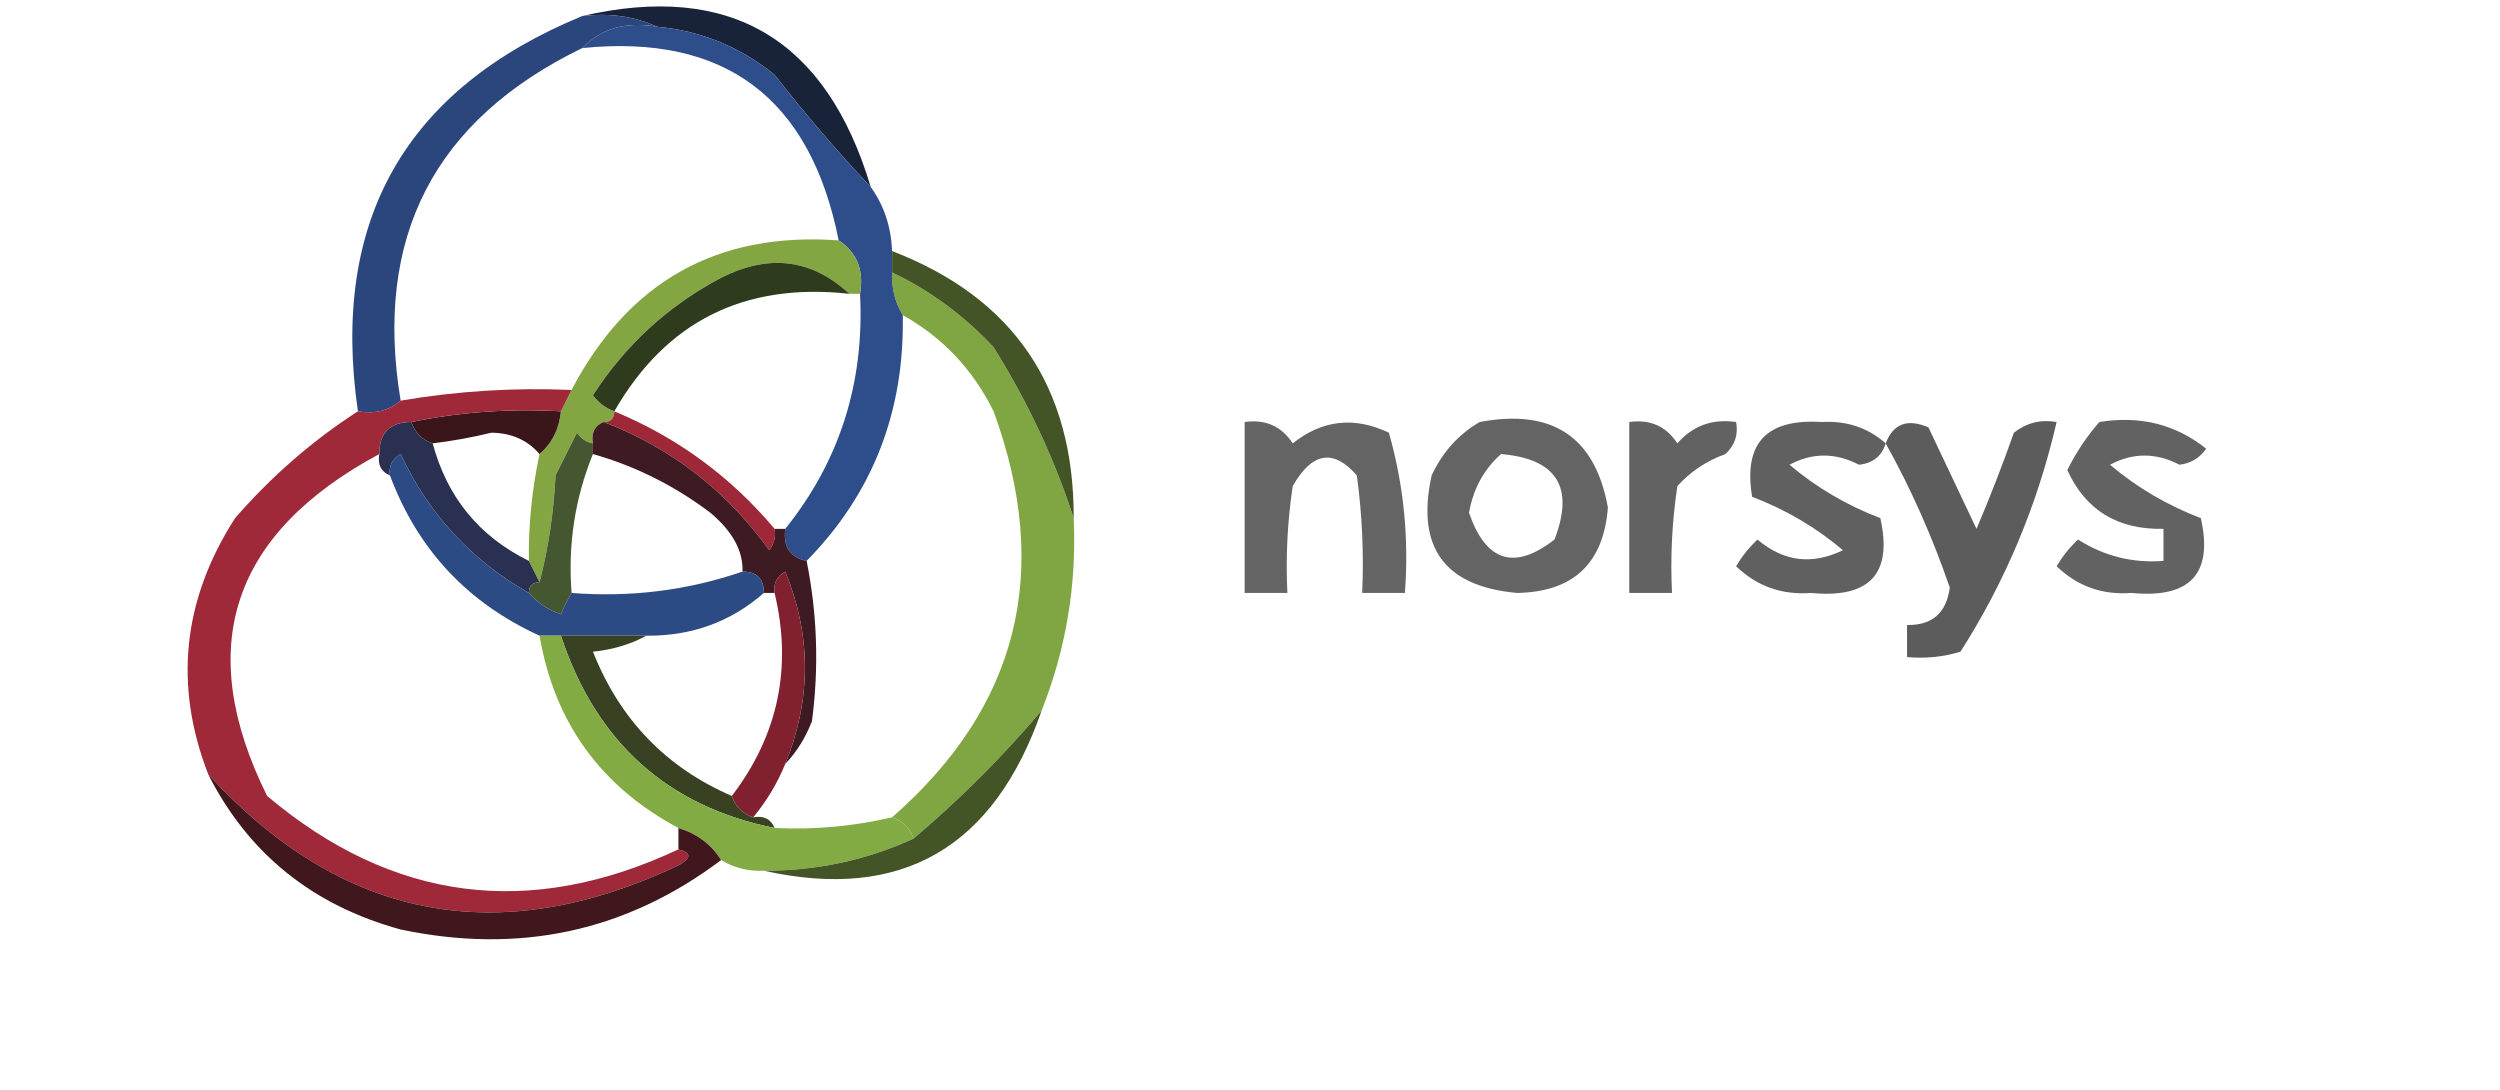 <?xml version="1.0" encoding="UTF-8"?>
<!DOCTYPE svg PUBLIC "-//W3C//DTD SVG 1.1//EN" "http://www.w3.org/Graphics/SVG/1.1/DTD/svg11.dtd">
<svg xmlns="http://www.w3.org/2000/svg" version="1.1" width="234px" height="102px" style="shape-rendering:geometricPrecision; text-rendering:geometricPrecision; image-rendering:optimizeQuality; fill-rule:evenodd; clip-rule:evenodd" xmlns:xlink="http://www.w3.org/1999/xlink">
<g><path style="opacity:1" fill="#525352" d="M 115.5,-0.5 C 115.833,-0.5 116.167,-0.5 116.5,-0.5C 116.315,0.17 115.981,0.17 115.5,-0.5 Z"/></g>
<g><path style="opacity:1" fill="#18233a" d="M 54.5,1.5 C 68.346,-1.699 77.346,3.634 81.5,17.5C 78.417,14.236 75.417,10.736 72.5,7C 69.271,4.384 65.604,2.884 61.5,2.5C 59.393,1.532 57.059,1.198 54.5,1.5 Z"/></g>
<g><path style="opacity:1" fill="#80a643" d="M 83.5,25.5 C 87.082,27.214 90.248,29.547 93,32.5C 96.191,37.603 98.691,42.936 100.5,48.5C 100.782,54.752 99.782,60.752 97.5,66.5C 93.888,70.779 89.888,74.779 85.5,78.5C 85.167,77.5 84.5,76.833 83.5,76.5C 95.325,66.162 98.491,53.496 93,38.5C 91.057,34.577 88.224,31.577 84.5,29.5C 83.766,28.292 83.433,26.959 83.5,25.5 Z"/></g>
<g><path style="opacity:1" fill="#2d4d8b" d="M 61.5,2.5 C 65.604,2.884 69.271,4.384 72.5,7C 75.417,10.736 78.417,14.236 81.5,17.5C 82.738,19.214 83.405,21.214 83.5,23.5C 83.5,24.167 83.5,24.833 83.5,25.5C 83.433,26.959 83.766,28.292 84.5,29.5C 84.67,38.555 81.67,46.222 75.5,52.5C 73.952,52.179 73.285,51.179 73.5,49.5C 78.591,43.162 80.925,35.828 80.5,27.5C 80.88,25.302 80.213,23.635 78.5,22.5C 75.839,9.152 67.839,3.152 54.5,4.5C 56.279,2.656 58.612,1.99 61.5,2.5 Z"/></g>
<g><path style="opacity:1" fill="#2a467c" d="M 54.5,1.5 C 57.059,1.198 59.393,1.532 61.5,2.5C 58.612,1.99 56.279,2.656 54.5,4.5C 40.636,11.228 34.969,22.228 37.5,37.5C 36.432,38.434 35.099,38.768 33.5,38.5C 30.914,20.667 37.914,8.334 54.5,1.5 Z"/></g>
<g><path style="opacity:1" fill="#83a643" d="M 78.5,22.5 C 80.213,23.635 80.88,25.302 80.5,27.5C 80.167,27.5 79.833,27.5 79.5,27.5C 75.979,24.237 71.979,23.737 67.5,26C 62.549,28.618 58.549,32.284 55.5,37C 56.044,37.717 56.711,38.217 57.5,38.5C 57.5,39.167 57.167,39.5 56.5,39.5C 55.662,39.842 55.328,40.508 55.5,41.5C 54.883,41.389 54.383,41.056 54,40.5C 53.333,41.833 52.667,43.167 52,44.5C 51.821,48.025 51.321,51.359 50.5,54.5C 50.167,53.833 49.833,53.167 49.5,52.5C 49.459,49.119 49.793,45.786 50.5,42.5C 51.674,41.486 52.34,40.153 52.5,38.5C 52.833,37.833 53.167,37.167 53.5,36.5C 58.815,26.344 67.149,21.678 78.5,22.5 Z"/></g>
<g><path style="opacity:1" fill="#2f3b1d" d="M 79.5,27.5 C 69.668,26.416 62.335,30.082 57.5,38.5C 56.711,38.217 56.044,37.717 55.5,37C 58.549,32.284 62.549,28.618 67.5,26C 71.979,23.737 75.979,24.237 79.5,27.5 Z"/></g>
<g><path style="opacity:1" fill="#435527" d="M 83.5,23.5 C 94.865,27.88 100.531,36.213 100.5,48.5C 98.691,42.936 96.191,37.603 93,32.5C 90.248,29.547 87.082,27.214 83.5,25.5C 83.5,24.833 83.5,24.167 83.5,23.5 Z"/></g>
<g><path style="opacity:1" fill="#3a161a" d="M 52.5,38.5 C 52.34,40.153 51.674,41.486 50.5,42.5C 49.376,41.191 47.876,40.525 46,40.5C 44.175,40.943 42.342,41.277 40.5,41.5C 39.5,41.167 38.833,40.5 38.5,39.5C 43.07,38.559 47.737,38.226 52.5,38.5 Z"/></g>
<g><path style="opacity:1" fill="#646464" d="M 116.5,39.5 C 118.451,39.227 119.951,39.893 121,41.5C 123.76,39.297 126.76,38.964 130,40.5C 131.388,45.372 131.888,50.372 131.5,55.5C 130.167,55.5 128.833,55.5 127.5,55.5C 127.665,51.818 127.499,48.152 127,44.5C 124.806,41.983 122.806,42.316 121,45.5C 120.502,48.817 120.335,52.15 120.5,55.5C 119.167,55.5 117.833,55.5 116.5,55.5C 116.5,50.167 116.5,44.833 116.5,39.5 Z"/></g>
<g><path style="opacity:1" fill="#646464" d="M 138.5,39.5 C 145.304,38.221 149.304,40.888 150.5,47.5C 150.096,52.737 147.263,55.403 142,55.5C 135.192,54.894 132.526,51.227 134,44.5C 135.025,42.313 136.525,40.646 138.5,39.5 Z M 140.5,42.5 C 145.722,42.945 147.389,45.611 145.5,50.5C 141.751,53.418 139.085,52.585 137.5,48C 137.895,45.752 138.895,43.918 140.5,42.5 Z"/></g>
<g><path style="opacity:1" fill="#626263" d="M 152.5,39.5 C 154.451,39.227 155.951,39.893 157,41.5C 158.444,39.845 160.278,39.178 162.5,39.5C 162.719,40.675 162.386,41.675 161.5,42.5C 159.742,43.128 158.242,44.128 157,45.5C 156.502,48.817 156.335,52.15 156.5,55.5C 155.167,55.5 153.833,55.5 152.5,55.5C 152.5,50.167 152.5,44.833 152.5,39.5 Z"/></g>
<g><path style="opacity:1" fill="#606060" d="M 176.5,41.5 C 176.134,42.695 175.301,43.361 174,43.5C 171.801,42.355 169.635,42.355 167.5,43.5C 170.004,45.624 172.837,47.29 176,48.5C 177.167,53.701 175.001,56.034 169.5,55.5C 166.771,55.705 164.438,54.872 162.5,53C 163.047,52.075 163.713,51.242 164.5,50.5C 166.93,52.571 169.597,52.904 172.5,51.5C 169.996,49.376 167.163,47.71 164,46.5C 163.159,41.504 165.326,39.171 170.5,39.5C 172.841,39.363 174.841,40.03 176.5,41.5 Z"/></g>
<g><path style="opacity:1" fill="#5c5c5c" d="M 176.5,41.5 C 177.204,39.656 178.537,39.156 180.5,40C 181.996,43.149 183.496,46.316 185,49.5C 186.265,46.539 187.431,43.539 188.5,40.5C 189.689,39.571 191.022,39.238 192.5,39.5C 190.716,47.227 187.716,54.394 183.5,61C 181.866,61.493 180.199,61.66 178.5,61.5C 178.5,60.5 178.5,59.5 178.5,58.5C 180.849,58.542 182.182,57.375 182.5,55C 180.862,50.233 178.862,45.733 176.5,41.5 Z"/></g>
<g><path style="opacity:1" fill="#626262" d="M 196.5,39.5 C 200.302,38.88 203.635,39.714 206.5,42C 205.892,42.87 205.059,43.37 204,43.5C 201.801,42.355 199.635,42.355 197.5,43.5C 200.004,45.624 202.837,47.29 206,48.5C 207.167,53.701 205.001,56.034 199.5,55.5C 196.771,55.705 194.438,54.872 192.5,53C 193.047,52.075 193.713,51.242 194.5,50.5C 196.943,52.055 199.61,52.722 202.5,52.5C 202.5,51.5 202.5,50.5 202.5,49.5C 198.209,49.589 195.209,47.756 193.5,44C 194.315,42.357 195.315,40.857 196.5,39.5 Z"/></g>
<g><path style="opacity:1" fill="#9e2738" d="M 57.5,38.5 C 63.397,40.948 68.397,44.614 72.5,49.5C 72.631,50.239 72.464,50.906 72,51.5C 67.98,45.919 62.814,41.919 56.5,39.5C 57.167,39.5 57.5,39.167 57.5,38.5 Z"/></g>
<g><path style="opacity:1" fill="#293052" d="M 38.5,39.5 C 38.833,40.5 39.5,41.167 40.5,41.5C 41.85,46.542 44.85,50.208 49.5,52.5C 49.833,53.167 50.167,53.833 50.5,54.5C 49.833,54.5 49.5,54.833 49.5,55.5C 44.135,52.467 40.135,48.134 37.5,42.5C 36.703,42.957 36.369,43.624 36.5,44.5C 35.662,44.158 35.328,43.492 35.5,42.5C 35.5,40.5 36.5,39.5 38.5,39.5 Z"/></g>
<g><path style="opacity:1" fill="#3e1a23" d="M 56.5,39.5 C 62.814,41.919 67.98,45.919 72,51.5C 72.464,50.906 72.631,50.239 72.5,49.5C 72.833,49.5 73.167,49.5 73.5,49.5C 73.285,51.179 73.952,52.179 75.5,52.5C 76.496,57.463 76.663,62.463 76,67.5C 75.392,69.066 74.558,70.4 73.5,71.5C 75.952,65.478 75.952,59.478 73.5,53.5C 72.703,53.957 72.369,54.624 72.5,55.5C 72.167,55.5 71.833,55.5 71.5,55.5C 71.5,54.167 70.833,53.5 69.5,53.5C 69.562,51.567 68.562,49.733 66.5,48C 63.147,45.467 59.481,43.633 55.5,42.5C 55.5,42.167 55.5,41.833 55.5,41.5C 55.328,40.508 55.662,39.842 56.5,39.5 Z"/></g>
<g><path style="opacity:1" fill="#9f2939" d="M 53.5,36.5 C 53.167,37.167 52.833,37.833 52.5,38.5C 47.737,38.226 43.07,38.559 38.5,39.5C 36.5,39.5 35.5,40.5 35.5,42.5C 21.624,49.959 18.124,60.626 25,74.5C 36.729,84.382 49.563,86.048 63.5,79.5C 64.738,79.81 64.738,80.31 63.5,81C 46.681,88.959 32.014,86.126 19.5,72.5C 16.252,64.156 17.086,56.156 22,48.5C 25.435,44.555 29.268,41.222 33.5,38.5C 35.099,38.768 36.432,38.434 37.5,37.5C 42.772,36.6 48.105,36.267 53.5,36.5 Z"/></g>
<g><path style="opacity:1" fill="#455731" d="M 55.5,41.5 C 55.5,41.833 55.5,42.167 55.5,42.5C 53.817,46.631 53.15,50.964 53.5,55.5C 53.12,56.133 52.787,56.8 52.5,57.5C 51.261,57.058 50.261,56.391 49.5,55.5C 49.5,54.833 49.833,54.5 50.5,54.5C 51.321,51.359 51.821,48.025 52,44.5C 52.667,43.167 53.333,41.833 54,40.5C 54.383,41.056 54.883,41.389 55.5,41.5 Z"/></g>
<g><path style="opacity:1" fill="#2c4a84" d="M 49.5,55.5 C 50.261,56.391 51.261,57.058 52.5,57.5C 52.787,56.8 53.12,56.133 53.5,55.5C 59.023,55.931 64.356,55.264 69.5,53.5C 70.833,53.5 71.5,54.167 71.5,55.5C 68.4,58.209 64.733,59.543 60.5,59.5C 57.833,59.5 55.167,59.5 52.5,59.5C 51.833,59.5 51.167,59.5 50.5,59.5C 43.75,56.417 39.083,51.417 36.5,44.5C 36.369,43.624 36.703,42.957 37.5,42.5C 40.135,48.134 44.135,52.467 49.5,55.5 Z"/></g>
<g><path style="opacity:1" fill="#812130" d="M 73.5,71.5 C 72.751,73.332 71.751,74.999 70.5,76.5C 69.5,76.167 68.833,75.5 68.5,74.5C 72.838,68.814 74.171,62.481 72.5,55.5C 72.369,54.624 72.703,53.957 73.5,53.5C 75.952,59.478 75.952,65.478 73.5,71.5 Z"/></g>
<g><path style="opacity:1" fill="#384222" d="M 52.5,59.5 C 55.167,59.5 57.833,59.5 60.5,59.5C 59.048,60.302 57.382,60.802 55.5,61C 58.014,67.346 62.347,71.846 68.5,74.5C 68.833,75.5 69.5,76.167 70.5,76.5C 71.492,76.328 72.158,76.662 72.5,77.5C 62.467,75.477 55.8,69.477 52.5,59.5 Z"/></g>
<g><path style="opacity:1" fill="#83ab44" d="M 50.5,59.5 C 51.167,59.5 51.833,59.5 52.5,59.5C 55.8,69.477 62.467,75.477 72.5,77.5C 76.234,77.677 79.901,77.344 83.5,76.5C 84.5,76.833 85.167,77.5 85.5,78.5C 81.094,80.515 76.428,81.515 71.5,81.5C 70.041,81.567 68.708,81.234 67.5,80.5C 66.564,79.026 65.23,78.026 63.5,77.5C 56.228,73.624 51.895,67.624 50.5,59.5 Z"/></g>
<g><path style="opacity:1" fill="#435526" d="M 97.5,66.5 C 93.038,79.374 84.371,84.374 71.5,81.5C 76.428,81.515 81.094,80.515 85.5,78.5C 89.888,74.779 93.888,70.779 97.5,66.5 Z"/></g>
<g><path style="opacity:1" fill="#40171c" d="M 19.5,72.5 C 32.014,86.126 46.681,88.959 63.5,81C 64.738,80.31 64.738,79.81 63.5,79.5C 63.5,78.833 63.5,78.167 63.5,77.5C 65.23,78.026 66.564,79.026 67.5,80.5C 58.627,87.181 48.627,89.347 37.5,87C 29.262,84.742 23.262,79.909 19.5,72.5 Z"/></g>
</svg>
